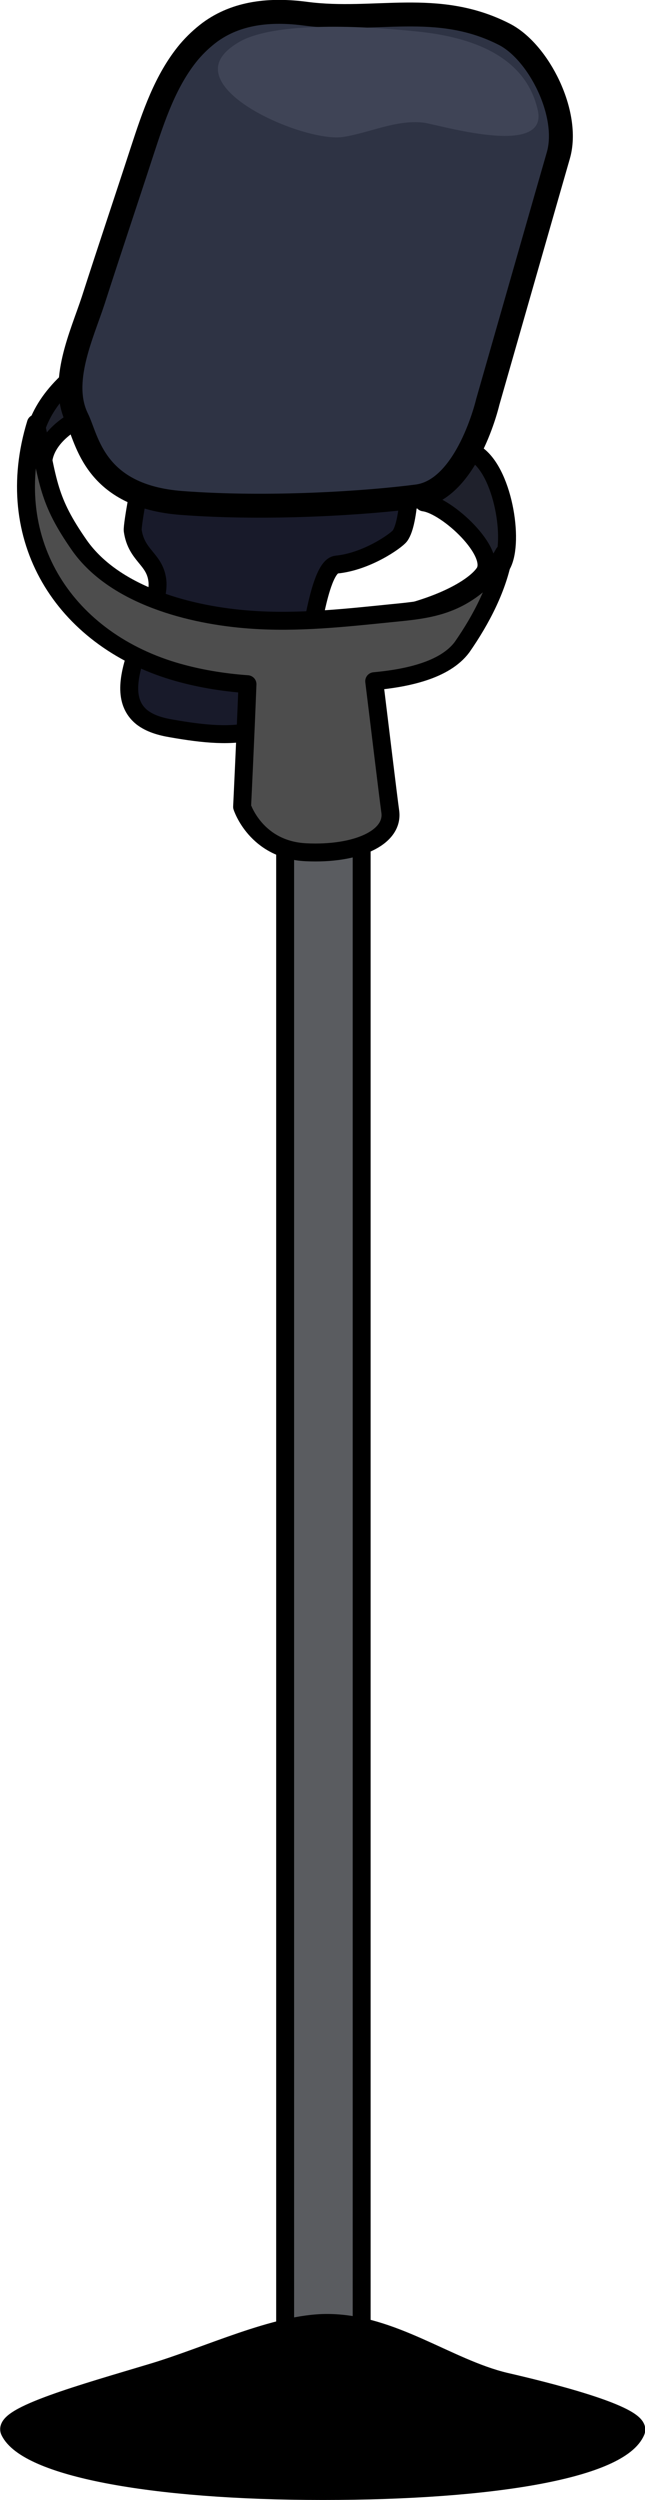 <?xml version="1.0" encoding="utf-8"?>
<!-- Generator: Adobe Illustrator 26.0.2, SVG Export Plug-In . SVG Version: 6.00 Build 0)  -->
<svg version="1.1" xmlns="http://www.w3.org/2000/svg" xmlns:xlink="http://www.w3.org/1999/xlink" x="0px" y="0px"
	 viewBox="0 0 107.9 418" style="enable-background:new 0 0 107.9 418;" xml:space="preserve">
<style type="text/css">
	.st0{fill:#5A5C60;}
	.st1{stroke:#000000;stroke-width:3;stroke-miterlimit:10;}
	.st2{fill:#181A2A;stroke:#000000;stroke-width:3;stroke-miterlimit:10;}
	.st3{fill:#1F212C;stroke:#000000;stroke-width:3;stroke-linejoin:round;stroke-miterlimit:10;}
	.st4{fill:#2E3344;stroke:#000000;stroke-width:4;stroke-miterlimit:10;}
	.st5{fill:#3F4456;}
	.st6{fill:#4D4D4D;stroke:#000000;stroke-width:3;stroke-linejoin:round;stroke-miterlimit:10;}
</style>
<g id="Layer_1">
</g>
<g id="Layer_2">
	<g>
		<rect x="47.8" y="116.2" class="st0" width="12.8" height="288.2"/>
		<path d="M59,117.7v285.2h-9.8V117.7H59 M62,114.7h-3h-9.8h-3v3v285.2v3h3H59h3v-3V117.7V114.7L62,114.7z"/>
	</g>
	<path class="st1" d="M106.4,406.5c-2.6,6.3-23.6,10-52.4,10s-49.5-4-52.4-10c-1.2-2.6,12.5-6.4,23.8-9.8c9.4-2.8,20.7-8.3,29.3-8.3
		c10.9,0,20.2,7.5,29.8,9.8C90.6,399.6,107.5,403.7,106.4,406.5z"/>
	<path class="st2" d="M68.6,78.3c0,0-44.4,0.6-44.5,0.6c-0.4,0-2,8.8-1.9,9.8c0.6,4.2,3.6,4.7,4.1,8.2c0.9,5.8-8.8,17.9-2.6,23
		c1.4,1.1,3.2,1.6,5,1.9c10.8,1.9,19.2,1.9,22.2-9.1c0.7-2.5,2.2-18,5.4-18.3c5.1-0.5,10-4,10.6-4.8C68.6,87.3,68.6,78.3,68.6,78.3z
		"/>
	<path class="st3" d="M13.4,62v7.9c0,0-6.2,2.8-6.2,7.9c0,5.1,7.9,25.9,33.8,27s37.7-5.6,40-9c2.3-3.4-6.2-11.3-10.1-11.8l2.8-9.6
		c0,0,1.7-1.7,6.2,1.7c4.5,3.4,6.2,15.2,3.9,18.6c-2.3,3.4-9,11.8-31.5,11.8S12.8,96.2,9.5,89.6C6.1,82.8,0.5,72.1,13.4,62z"/>
	<path class="st4" d="M35.1,5.4c-1.2,0.9-2.4,2-3.5,3.3c-3.9,4.7-5.9,10.7-7.8,16.5c-2.7,8.3-5.5,16.6-8.2,25
		c-1.9,5.8-5.7,13.7-2.7,19.8c1.7,3.4,2.8,13,17.5,14.1c14.6,1.1,31,0,39.4-1.1c8.4-1.1,11.8-15.8,11.8-15.8S93.1,27,93.4,26
		c2-6.9-3.3-17.4-9.1-20.3C73.1,0,62.7,3.8,51.2,2.3C45.2,1.5,39.6,2.1,35.1,5.4z"/>
	<path class="st5" d="M36.5,12.1c0.9,5.8,15.7,11.6,20.9,10.8c4.5-0.7,8.8-2.9,13.4-2.4c2.5,0.3,20.7,5.9,19.2-1.9
		C88,9.2,78.6,6.2,70.1,5.3c-7.5-0.8-23-1.9-29.7,1.5C37.3,8.5,36.2,10.3,36.5,12.1z"/>
	<path class="st6" d="M74.8,100.8c-2.9,1.1-6,1.4-9.1,1.7c-7.9,0.8-15.9,1.7-23.9,1.1c-9.7-0.7-22.5-3.9-28.5-12.4
		c-5.3-7.6-5.2-10.4-7.3-20.4C0.1,90,10.5,106.6,29,112.2c4,1.2,8.2,1.9,12.4,2.2c-0.3,8-0.9,20.5-0.9,20.5s2.3,7.2,10.7,7.6
		s14.6-2.4,14.1-6.7c-0.4-2.9-1.8-14.6-2.7-21.9c5.4-0.5,11.8-1.8,14.7-5.7c3.2-4.6,6.1-10.1,7-15.7C82.2,96.3,78.8,99.3,74.8,100.8
		z"/>
</g>
</svg>
